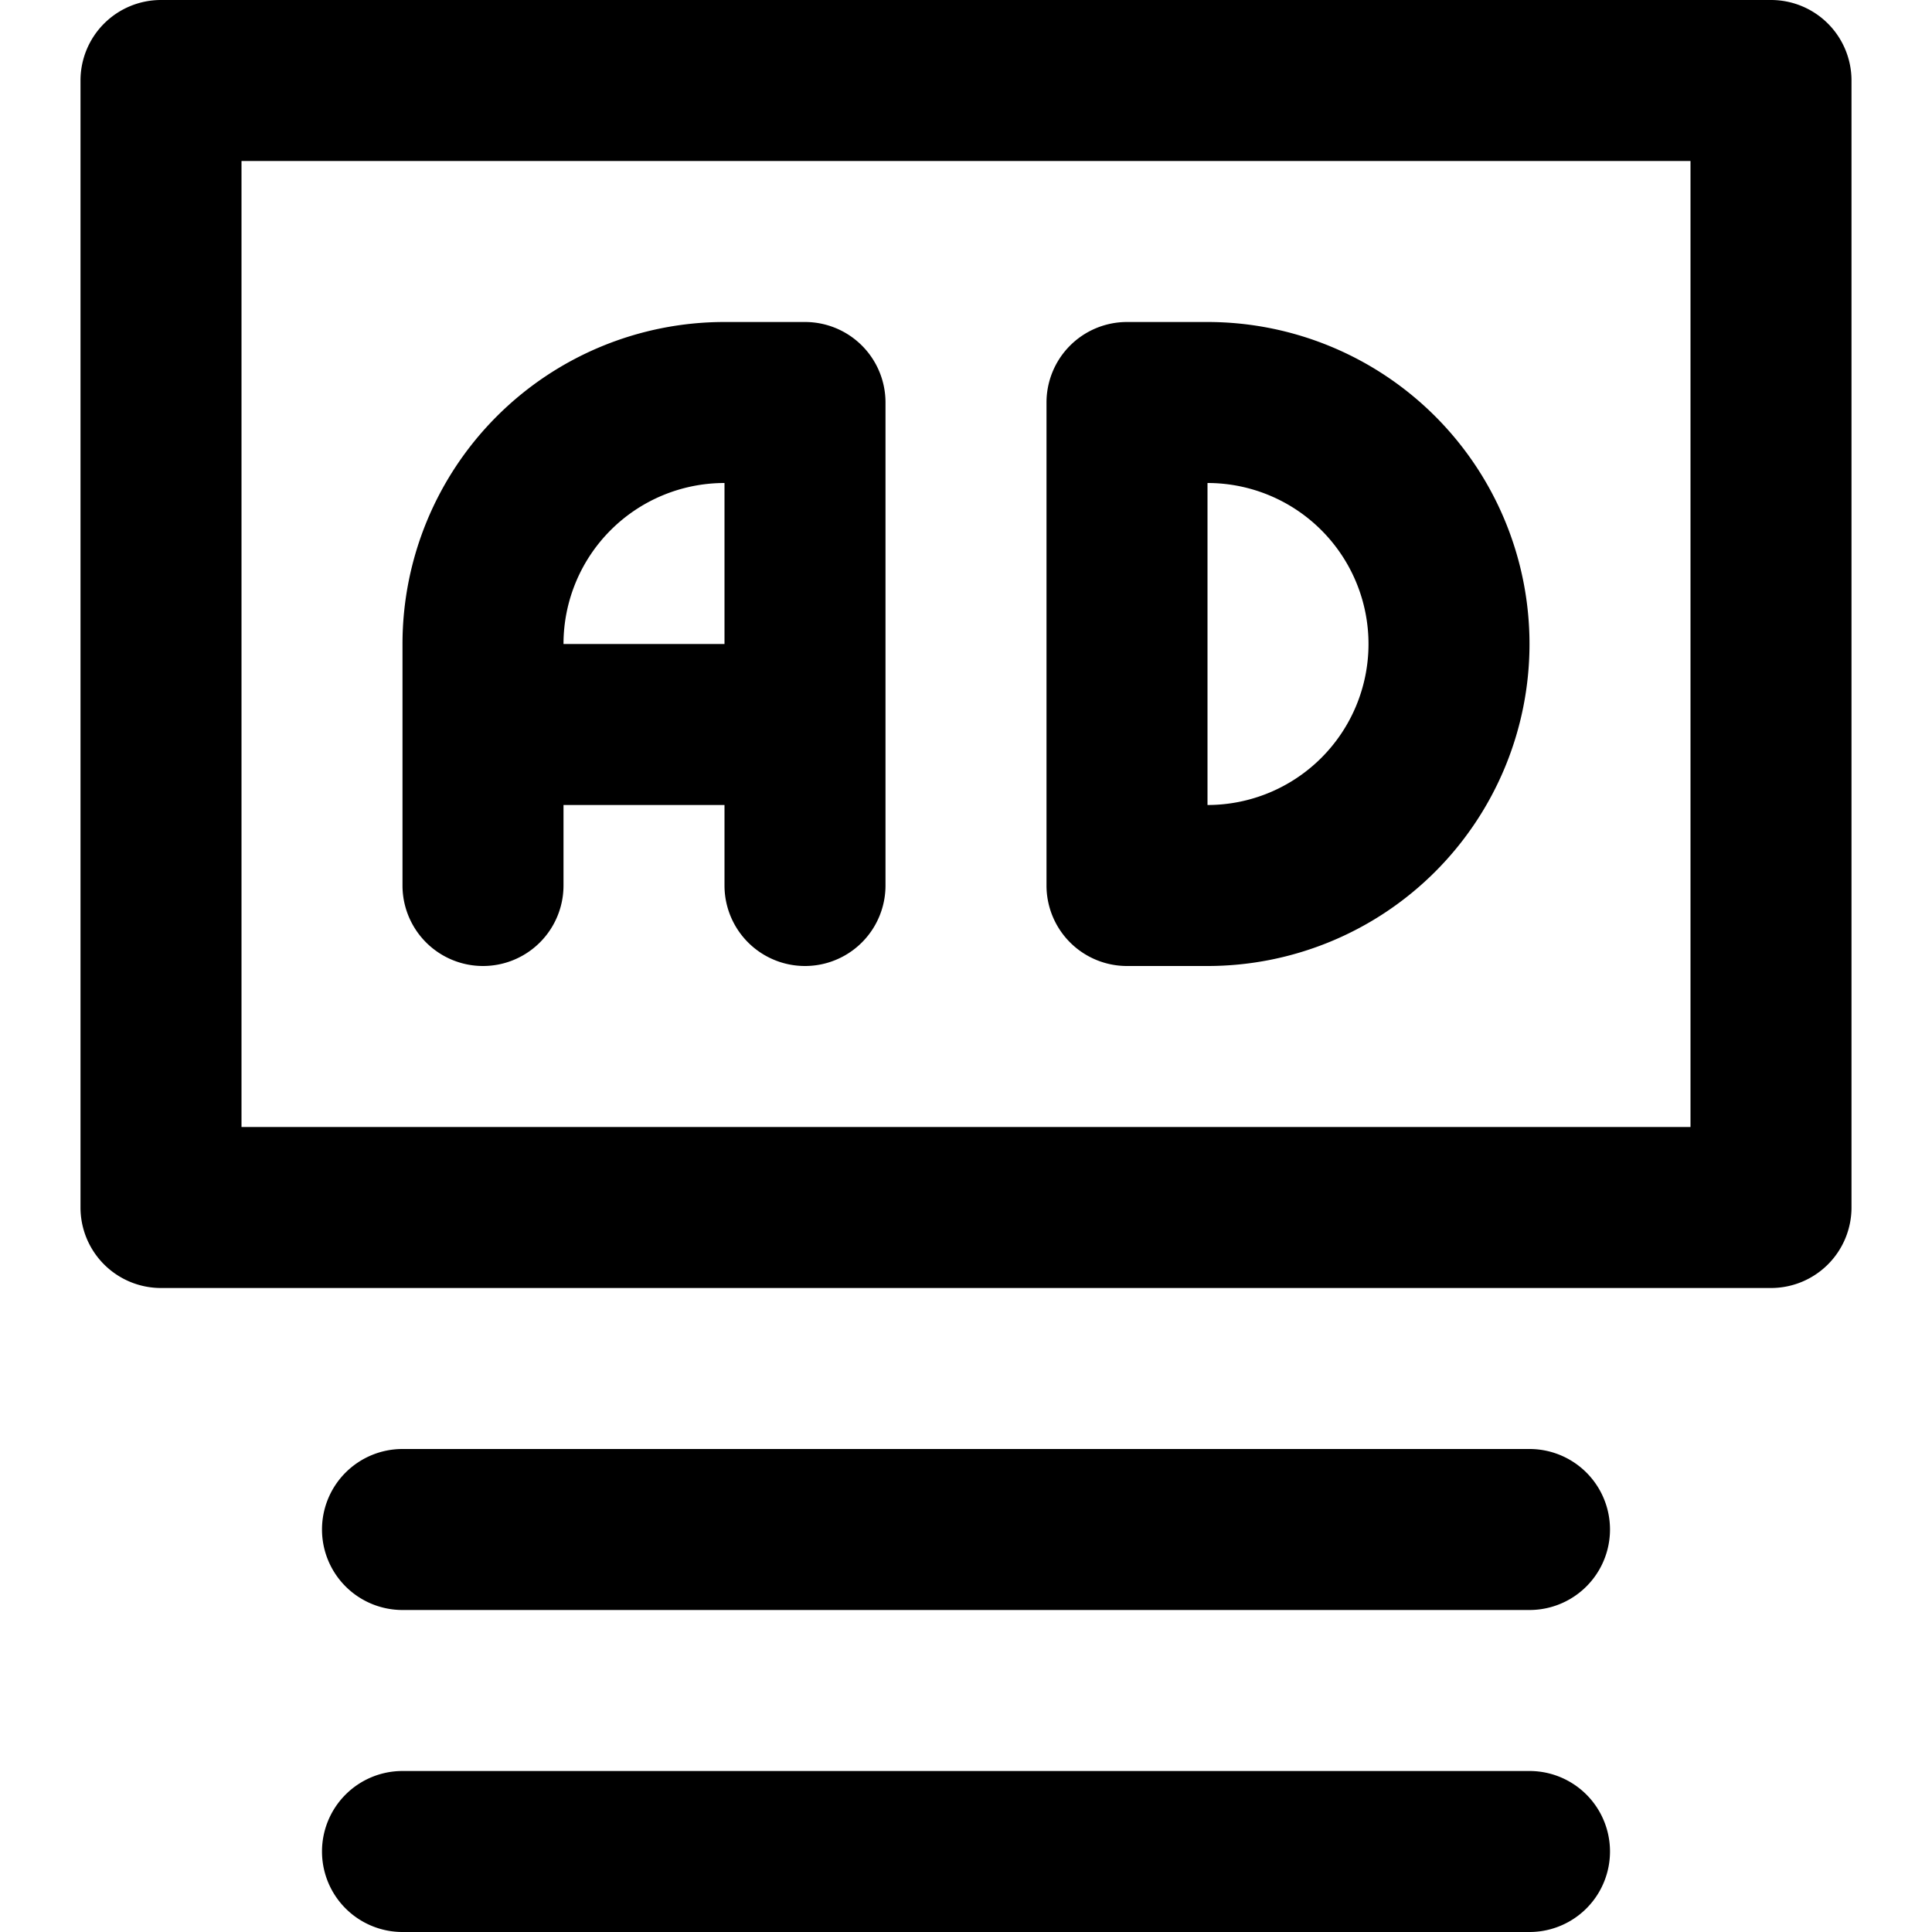 <svg width="24" height="24" viewBox="0 0 24 24" xmlns="http://www.w3.org/2000/svg"><path fill-rule="evenodd" clip-rule="evenodd" d="M9 11a1 1 0 1 0 2 0V5a1 1 0 0 0-1-1H9a4 4 0 0 0-4 4v3a1 1 0 1 0 2 0v-1h2v1ZM7 8a2 2 0 0 1 2-2v2H7Zm8-4h-1a1 1 0 0 0-1 1v6a1 1 0 0 0 1 1h1a4 4 0 0 0 0-8Zm0 6a2 2 0 1 0 0-4v4Z"/><path fill-rule="evenodd" clip-rule="evenodd" d="M2 0a1 1 0 0 0-1 1v14a1 1 0 0 0 1 1h20a1 1 0 0 0 1-1V1a1 1 0 0 0-1-1H2Zm1 14V2h18v12H3Z"/><path d="M4 19a1 1 0 0 1 1-1h14a1 1 0 1 1 0 2H5a1 1 0 0 1-1-1Zm0 4a1 1 0 0 1 1-1h14a1 1 0 1 1 0 2H5a1 1 0 0 1-1-1Z"/></svg>